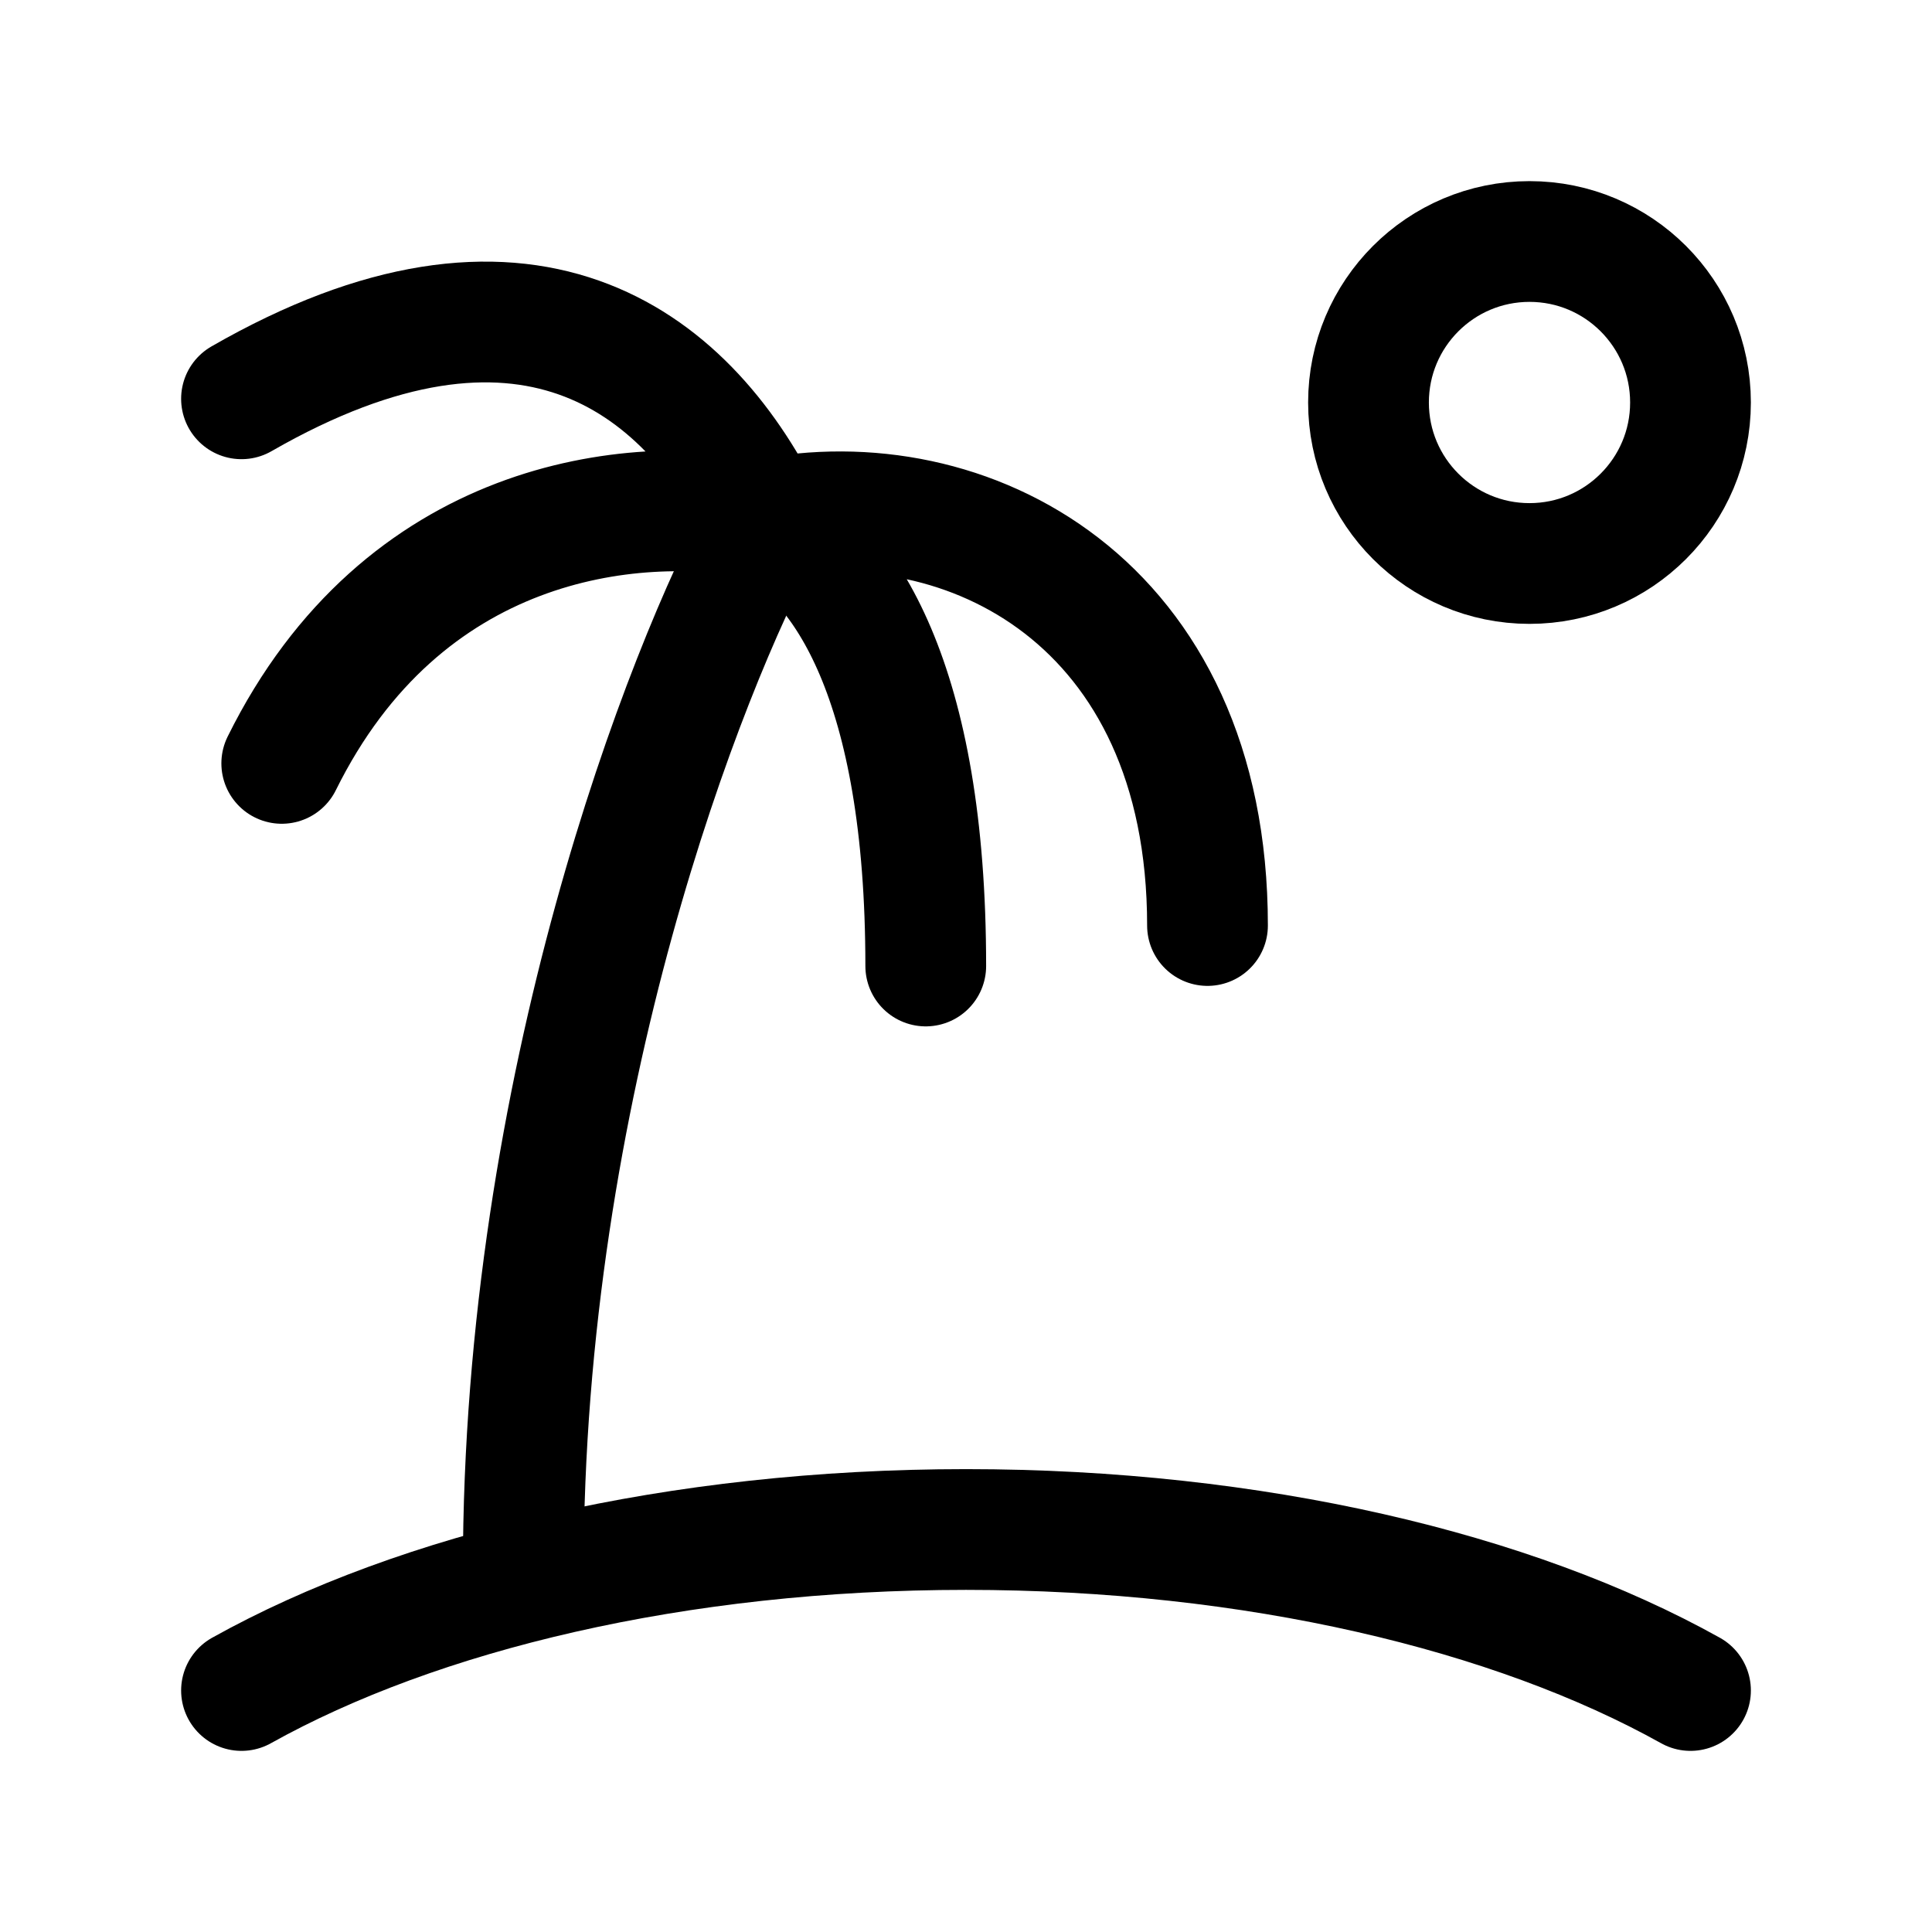 <svg xmlns="http://www.w3.org/2000/svg" viewBox="0 0 24 24" width="24" height="24" color="#000000" fill="none">
    <path d="M21 21C18.801 19.773 15.584 19 12 19C8.416 19 5.199 19.773 3 21" stroke="currentColor" stroke-width="1.5" stroke-linecap="round" stroke-linejoin="round" />
    <path d="M9.5 6.451C7.833 6.115 5 6.451 3.5 9.483M9.5 6.451C10.5 6.955 11.5 8.478 11.5 12M9.5 6.451C12 5.947 15 7.471 15 11.497M9.5 6.451C8.5 4.435 6.5 2.942 3 4.954" stroke="currentColor" stroke-width="1.5" stroke-linecap="round" stroke-linejoin="round" />
    <path d="M9.5 6.5C8.5 8.333 6.5 13.5 6.5 19.5" stroke="currentColor" stroke-width="1.5" stroke-linecap="round" stroke-linejoin="round" />
    <circle cx="19" cy="5" r="2" stroke="currentColor" stroke-width="1.5" />
</svg>
